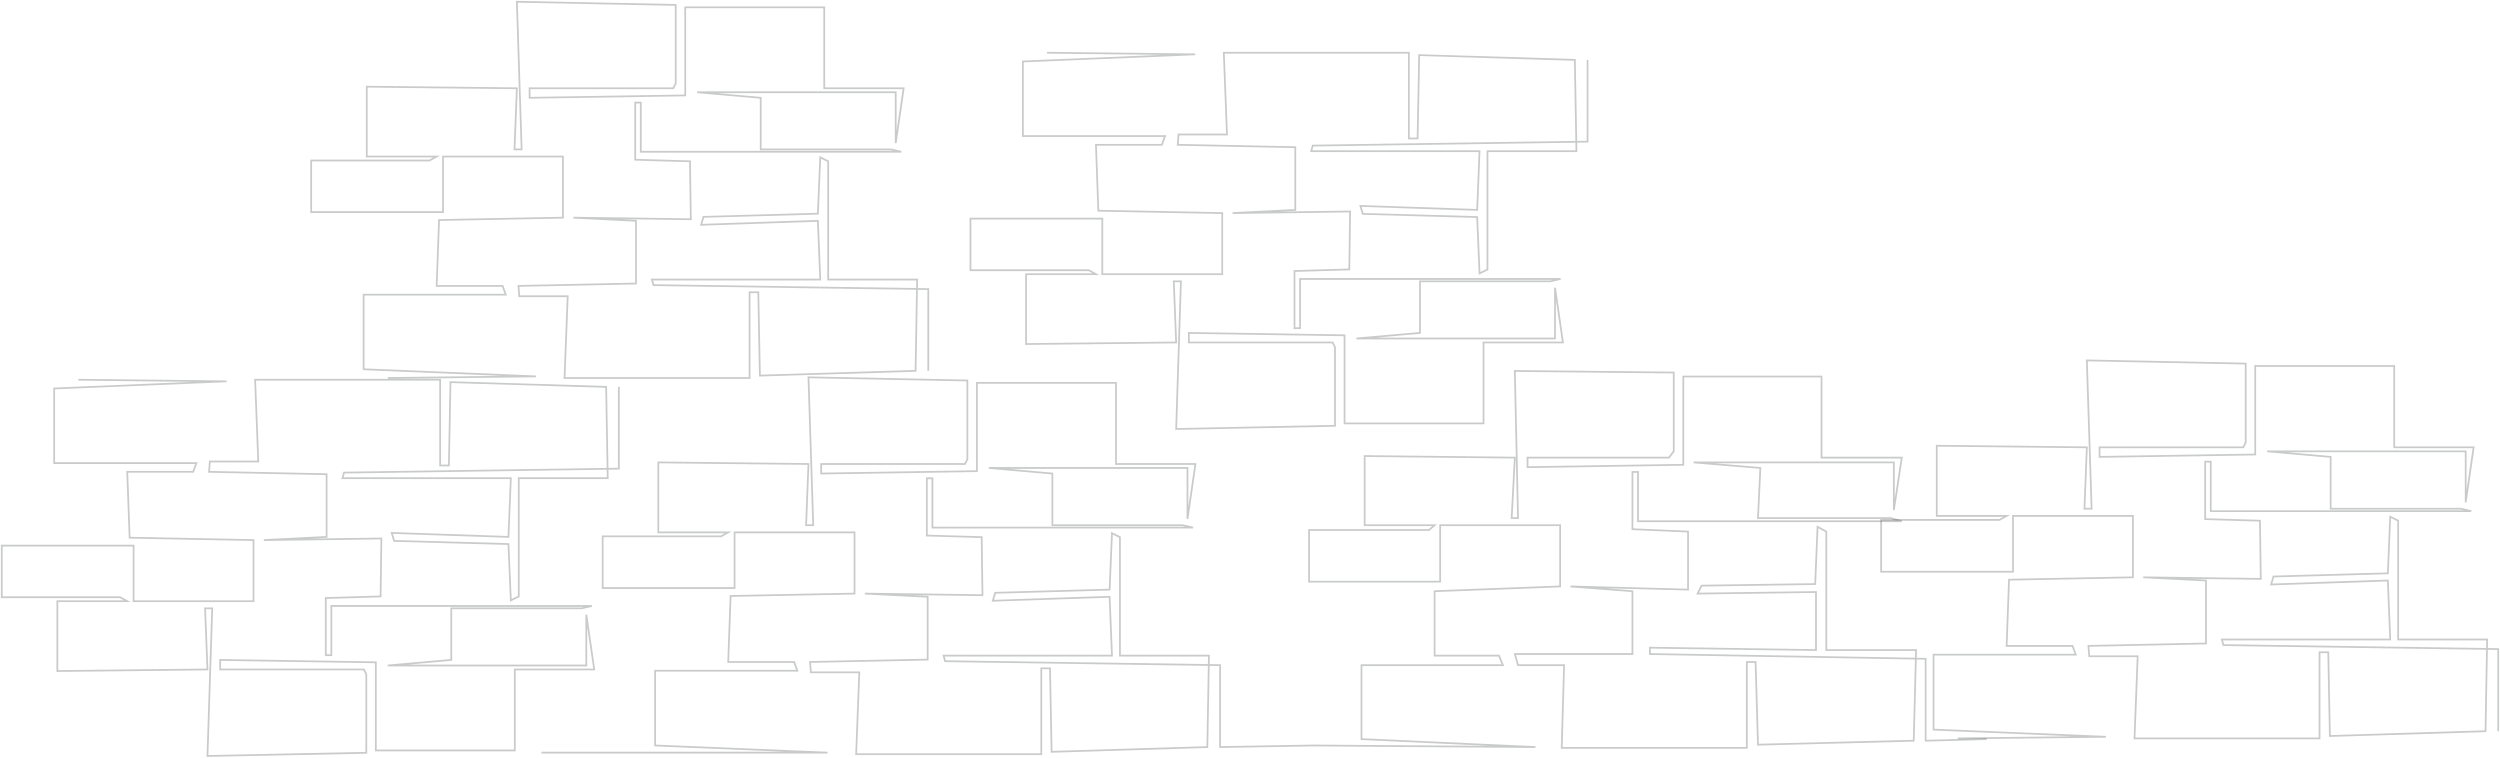 <svg width="1422" height="431" viewBox="0 0 1422 431" fill="none" xmlns="http://www.w3.org/2000/svg">
<path d="M308 428.093H470.702L372.629 424.025V381.51H453.528L451.72 376.535H414.208L415.564 338.996L486.069 337.639V302.813H417.824V334.473H342.8V305.075H410.141L414.208 302.813H374.437V263.012L459.855 263.917L458.5 298.743H462.567L459.855 214.618L550.246 216.427V261.203L548.89 263.917H467.087V269.344L555.669 267.988V217.784H634.76V263.917H679.955L675.436 295.125V266.178H562.448L598.604 269.344V298.743H672.724L678.599 300.1H530.36V272.058H527.196V304.622L558.381 305.527L558.833 338.544L491.944 337.639L527.648 339.448V375.178L460.759 376.535L461.211 382.415H488.78L486.972 429H592.277V380.154H597.248L598.152 427.643L686.735 424.929L687.638 372.917H637.02V305.527L632.5 303.266L631.145 335.378L566.064 337.187L564.708 341.71L631.145 339.448L632.5 372.917H536.687L537.591 376.083L693.966 378.344V424.929L747.296 424.025L873.39 424.929L774.413 420.407V378.344H854.86L852.6 372.917H815.992V336.282L887.401 333.568V298.743H819.156V330.855H744.584V301.456H812.829L815.992 298.743H776.221V259.394L861.639 260.299L859.832 294.672H863.447L861.639 211L952.03 211.905V256.68L949.318 260.299H868.871V265.726L957.453 264.369V214.166H1036.09V260.299H1081.74L1077.22 290.149V263.012H963.328L1001.29 266.178L999.936 294.672H1075.41L1081.74 296.481H931.692V268.44H928.528V301.004L960.165 302.361V335.378L893.276 333.568L928.528 336.282V372.012H861.639L863.447 378.344H889.66L888.304 425.382H993.609V376.535H998.58L999.936 423.573L1088.52 421.311L1089.87 369.751H1038.8V302.361L1033.83 299.647L1032.48 332.212L967.848 333.116L965.588 337.639L1032.93 336.734V369.751L938.471 368.394V372.012L1095.3 374.726V421.311L1130 420.407" stroke="#303334" stroke-opacity="0.26"/>
<path d="M1113.58 420L1197.84 419.09L1099.81 415.011V372.373H1180.68L1178.87 367.384H1141.37L1142.73 329.736L1213.2 328.376V293.449H1144.99V325.2H1070V295.717H1137.31L1141.37 293.449H1101.62V253.534L1187 254.441L1185.64 289.367H1189.71L1187 205L1277.35 206.814V251.719L1275.99 254.441H1194.23V259.884L1282.77 258.523V208.175H1361.82V254.441H1407L1402.48 285.738V256.709H1289.54L1325.68 259.884V289.367H1399.77L1405.64 290.728H1257.47V262.605H1254.31V295.264L1285.48 296.171L1285.93 329.283L1219.07 328.376L1254.76 330.19V366.023L1187.9 367.384L1188.36 373.281H1215.91L1214.1 420H1319.36V371.013H1324.33L1325.23 418.639L1413.77 415.918L1414.68 363.755H1364.08V296.171L1359.56 293.903L1358.21 326.108L1293.16 327.922L1291.8 332.458L1358.21 330.19L1359.56 363.755H1263.8L1264.7 366.93L1421 369.198V415.918" stroke="#303334" stroke-opacity="0.26"/>
<path d="M595.582 30L679.842 30.905L581.815 34.966V77.405H662.676L660.869 82.371H623.375L624.73 119.844L695.201 121.198V155.962H626.988V124.359H552V153.705H619.309L623.375 155.962H583.622V195.692L669 194.789L667.645 160.025H671.71L669 244L759.347 242.194V197.498L757.992 194.789H676.228V189.371L764.768 190.726V240.84H843.822V194.789H888.996L884.479 163.637V192.532H771.544L807.683 189.371V160.025H881.768L887.641 158.671H739.471V186.662H736.309V154.156L767.479 153.253L767.931 120.295L701.073 121.198L736.761 119.392V83.726L669.904 82.371L670.355 76.502H697.911L696.104 30H801.359V78.76H806.328L807.232 31.354L895.772 34.063L896.676 85.983H846.081V153.253L841.564 155.511L840.208 123.456L775.158 121.65L773.803 117.135L840.208 119.392L841.564 85.983H745.795L746.699 82.823L903 80.565V34.063" stroke="#303334" stroke-opacity="0.26"/>
<path d="M220.582 215L304.842 214.095L206.815 210.034V167.595H287.676L285.869 162.629H248.375L249.73 125.156L320.201 123.802V89.038H251.988V120.641H177V91.295H244.309L248.375 89.038H208.622V49.308L294 50.211L292.645 84.975H296.71L294 1L384.347 2.806V47.502L382.992 50.211H301.228V55.629L389.768 54.274V4.16H468.822V50.211H513.996L509.479 81.363V52.468H396.544L432.683 55.629V84.975H506.768L512.641 86.329H364.471V58.337H361.309V90.844L392.479 91.747L392.931 124.705L326.073 123.802L361.761 125.608V161.274L294.904 162.629L295.355 168.498H322.911L321.104 215H426.359V166.241H431.328L432.232 213.646L520.772 210.937L521.676 159.017H471.081V91.747L466.564 89.489L465.208 121.544L400.158 123.35L398.803 127.865L465.208 125.608L466.564 159.017H370.795L371.699 162.177L528 164.435V210.937" stroke="#303334" stroke-opacity="0.26"/>
<path d="M44.582 216L128.842 216.905L30.815 220.966V263.405H111.676L109.869 268.371H72.374L73.73 305.844L144.201 307.198V341.962H75.988V310.359H1V339.705H68.309L72.374 341.962H32.622V381.692L118 380.789L116.645 346.025H120.71L118 430L208.347 428.194V383.498L206.992 380.789H125.228V375.371L213.768 376.726V426.84H292.822V380.789H337.996L333.479 349.637V378.532H220.544L256.683 375.371V346.025H330.768L336.641 344.671H188.471V372.662H185.309V340.156L216.479 339.253L216.931 306.295L150.073 307.198L185.761 305.392V269.726L118.904 268.371L119.355 262.502H146.911L145.104 216H250.359V264.759H255.328L256.232 217.354L344.772 220.063L345.676 271.983H295.081V339.253L290.564 341.511L289.208 309.456L224.158 307.65L222.803 303.135L289.208 305.392L290.564 271.983H194.795L195.699 268.823L352 266.565V220.063" stroke="#303334" stroke-opacity="0.26"/>
</svg>
